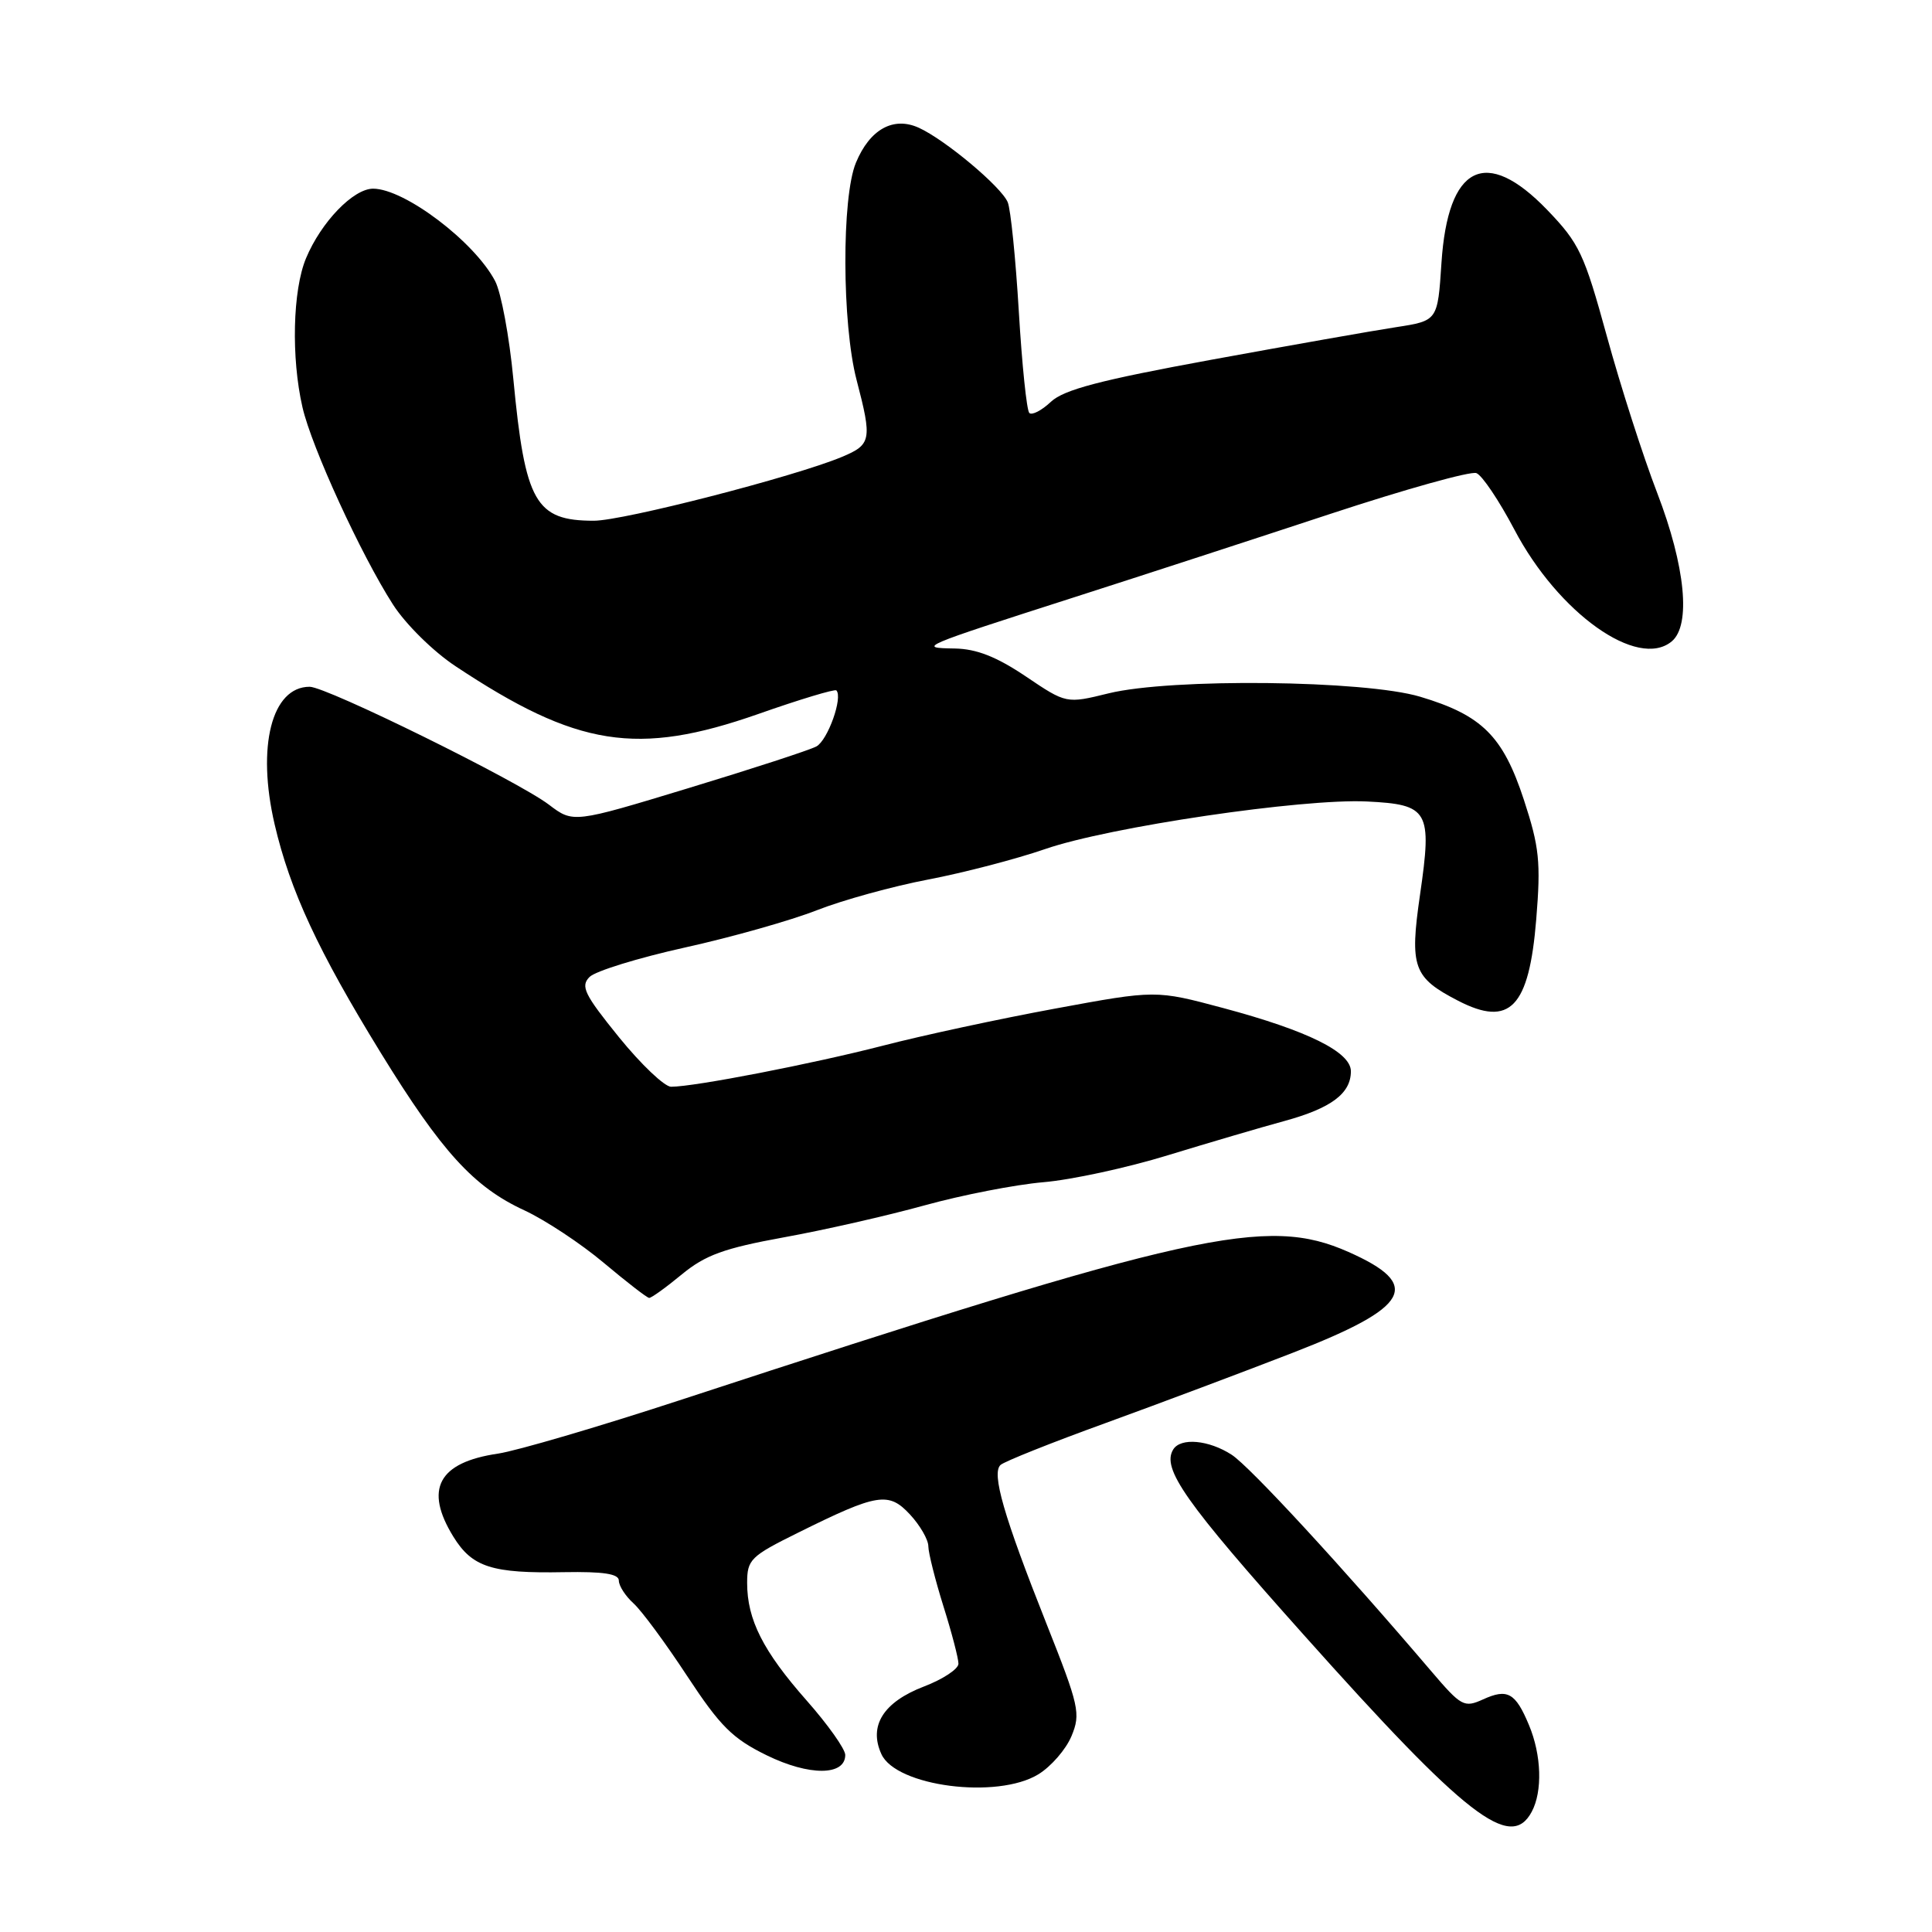 <?xml version="1.0" encoding="UTF-8" standalone="no"?>
<!DOCTYPE svg PUBLIC "-//W3C//DTD SVG 1.1//EN" "http://www.w3.org/Graphics/SVG/1.1/DTD/svg11.dtd" >
<svg xmlns="http://www.w3.org/2000/svg" xmlns:xlink="http://www.w3.org/1999/xlink" version="1.1" viewBox="0 0 256 256">
 <g >
 <path fill="currentColor"
d=" M 202.96 240.07 C 204.41 237.37 204.26 232.55 202.60 228.59 C 200.81 224.29 199.75 223.70 196.51 225.18 C 194.01 226.31 193.63 226.11 189.68 221.48 C 177.90 207.65 165.60 194.31 163.20 192.76 C 160.17 190.80 156.45 190.46 155.46 192.06 C 153.90 194.59 157.00 199.00 172.78 216.66 C 194.31 240.77 200.16 245.31 202.96 240.07 Z  M 137.58 235.11 C 139.27 234.08 141.25 231.80 141.98 230.04 C 143.22 227.06 142.99 226.06 138.67 215.17 C 132.99 200.86 131.36 195.21 132.58 194.11 C 133.09 193.65 139.35 191.15 146.50 188.56 C 153.65 185.96 164.81 181.77 171.30 179.25 C 186.89 173.20 188.52 170.25 178.68 165.89 C 167.82 161.08 158.22 163.21 90.00 185.56 C 79.28 189.07 68.47 192.24 66.00 192.61 C 58.08 193.77 56.18 197.31 60.08 203.63 C 62.58 207.67 65.18 208.50 74.75 208.32 C 79.96 208.23 82.00 208.54 82.00 209.44 C 82.00 210.13 82.87 211.48 83.94 212.45 C 85.01 213.41 88.21 217.75 91.05 222.08 C 95.43 228.74 97.06 230.37 101.60 232.59 C 107.22 235.34 112.00 235.32 112.00 232.54 C 112.00 231.76 109.69 228.50 106.87 225.31 C 101.11 218.78 99.00 214.61 99.00 209.75 C 99.00 206.65 99.44 206.21 105.75 203.09 C 116.30 197.86 117.75 197.63 120.59 200.69 C 121.91 202.12 123.01 204.01 123.01 204.90 C 123.02 205.78 123.92 209.35 125.01 212.84 C 126.11 216.33 127.00 219.75 127.00 220.45 C 127.00 221.15 124.94 222.51 122.43 223.47 C 117.06 225.53 115.07 228.67 116.79 232.43 C 118.73 236.71 132.13 238.44 137.58 235.11 Z  M 90.35 168.86 C 93.46 166.30 95.94 165.40 103.83 163.96 C 109.15 163.00 117.55 161.09 122.50 159.72 C 127.45 158.35 134.53 156.97 138.24 156.65 C 141.95 156.34 149.38 154.73 154.74 153.08 C 160.11 151.44 167.06 149.39 170.19 148.54 C 176.40 146.84 179.00 144.89 179.00 141.95 C 179.00 139.40 173.28 136.57 162.08 133.57 C 153.15 131.18 153.15 131.18 139.83 133.64 C 132.50 134.99 122.21 137.20 116.98 138.56 C 107.62 140.97 92.03 144.00 88.92 144.00 C 88.06 144.00 84.95 141.05 82.02 137.44 C 77.43 131.77 76.89 130.68 78.12 129.45 C 78.90 128.67 84.59 126.92 90.76 125.55 C 96.93 124.19 104.80 121.96 108.24 120.61 C 111.68 119.26 118.33 117.43 123.00 116.54 C 127.67 115.65 134.65 113.83 138.50 112.50 C 146.98 109.57 172.57 105.79 181.11 106.20 C 189.32 106.60 189.78 107.40 188.16 118.56 C 186.77 128.17 187.26 129.53 193.20 132.60 C 200.07 136.15 202.61 133.51 203.56 121.81 C 204.18 114.21 203.97 112.23 201.92 105.97 C 199.15 97.53 196.38 94.77 188.18 92.32 C 180.84 90.12 155.18 89.84 146.90 91.87 C 141.29 93.25 141.29 93.25 135.91 89.62 C 132.04 87.02 129.40 85.98 126.51 85.93 C 121.52 85.85 121.72 85.76 142.50 79.09 C 151.30 76.27 166.55 71.30 176.38 68.06 C 186.22 64.82 194.88 62.40 195.63 62.69 C 196.39 62.98 198.64 66.34 200.65 70.15 C 206.48 81.25 217.00 88.73 221.51 84.99 C 224.09 82.85 223.32 75.04 219.60 65.35 C 217.72 60.48 214.72 51.13 212.92 44.56 C 209.91 33.60 209.27 32.24 205.01 27.81 C 196.86 19.36 191.85 21.88 191.00 34.85 C 190.50 42.50 190.50 42.50 185.00 43.35 C 181.97 43.81 170.95 45.76 160.50 47.67 C 145.77 50.37 140.99 51.62 139.25 53.24 C 138.02 54.40 136.73 55.06 136.39 54.72 C 136.04 54.38 135.42 48.34 135.00 41.30 C 134.58 34.26 133.92 27.73 133.53 26.80 C 132.68 24.75 125.24 18.52 121.75 16.93 C 118.38 15.40 115.26 17.12 113.42 21.55 C 111.51 26.10 111.56 42.90 113.50 50.34 C 115.58 58.31 115.46 58.91 111.54 60.55 C 105.28 63.16 82.60 69.00 78.69 69.00 C 70.95 69.00 69.58 66.59 68.02 50.22 C 67.49 44.60 66.40 38.75 65.61 37.25 C 62.89 32.04 53.61 25.01 49.44 25.00 C 46.82 25.00 42.56 29.41 40.55 34.22 C 38.78 38.46 38.57 47.40 40.08 53.97 C 41.29 59.25 47.84 73.52 52.07 80.10 C 53.73 82.69 57.39 86.31 60.35 88.27 C 76.47 98.97 84.43 100.23 100.47 94.61 C 105.95 92.68 110.61 91.28 110.82 91.48 C 111.72 92.39 109.68 98.10 108.17 98.91 C 107.25 99.40 99.63 101.88 91.23 104.43 C 75.96 109.07 75.96 109.07 72.73 106.62 C 68.56 103.46 43.27 91.00 41.03 91.00 C 36.00 91.00 33.99 98.92 36.39 109.23 C 38.44 118.02 42.16 126.02 50.45 139.50 C 58.53 152.63 62.78 157.29 69.49 160.38 C 72.24 161.66 76.97 164.78 80.00 167.33 C 83.03 169.87 85.73 171.97 86.02 171.98 C 86.31 171.99 88.26 170.59 90.35 168.86 Z "/>
</g>
</svg>